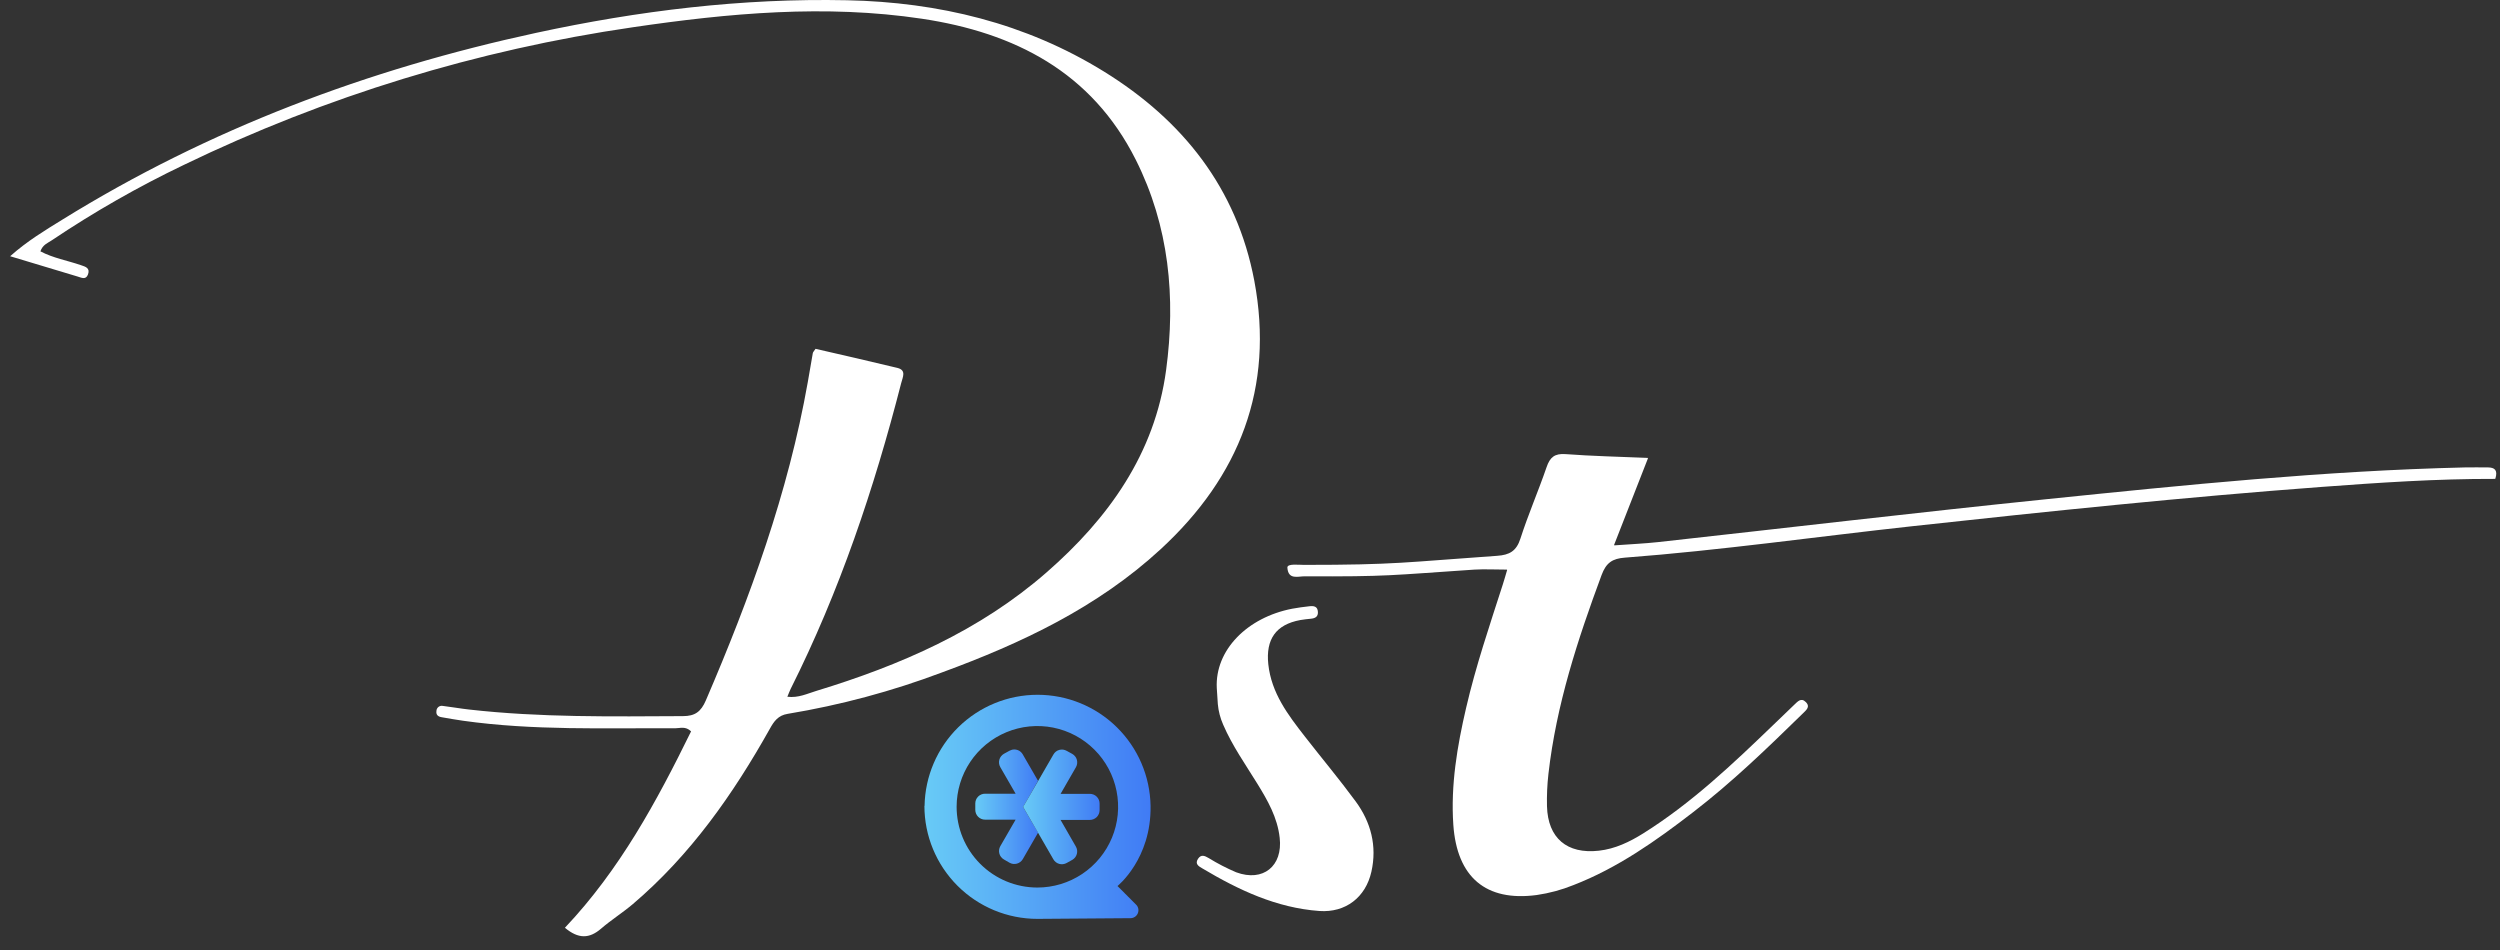<svg width="171" height="65" viewBox="0 0 171 65" fill="none" xmlns="http://www.w3.org/2000/svg">
<rect x="0" y="0" width="171" height="65" fill="#333333" stroke="none"/>
<path d="M65.433 55.185C65.433 54.092 65.756 53.024 66.363 52.116C66.97 51.208 67.833 50.5 68.842 50.082C69.851 49.664 70.962 49.554 72.033 49.767C73.105 49.98 74.089 50.507 74.861 51.279C75.634 52.051 76.16 53.036 76.373 54.107C76.586 55.178 76.477 56.289 76.059 57.298C75.641 58.307 74.933 59.17 74.024 59.777C73.116 60.384 72.048 60.708 70.956 60.708C69.491 60.708 68.086 60.126 67.05 59.09C66.014 58.054 65.433 56.65 65.433 55.185ZM63.23 55.123C63.23 57.173 64.045 59.139 65.495 60.588C66.944 62.037 68.91 62.851 70.96 62.851L77.333 62.803C77.44 62.801 77.544 62.769 77.632 62.709C77.72 62.649 77.789 62.565 77.829 62.466C77.869 62.367 77.88 62.259 77.859 62.154C77.838 62.05 77.787 61.954 77.711 61.879L76.437 60.604C76.437 60.604 78.756 58.756 78.699 55.125C78.665 53.097 77.836 51.164 76.39 49.742C74.945 48.32 72.998 47.523 70.97 47.523C68.942 47.523 66.995 48.32 65.549 49.742C64.103 51.164 63.274 53.097 63.24 55.125L63.23 55.123Z" fill="url(#paint0_linear_781_4732)"/>
<path d="M69.05 51.35L68.664 51.562C68.511 51.651 68.4 51.797 68.354 51.968C68.309 52.139 68.333 52.321 68.422 52.474L69.469 54.29H67.374C67.198 54.29 67.029 54.36 66.904 54.485C66.779 54.61 66.71 54.779 66.71 54.955V55.399C66.711 55.575 66.781 55.744 66.906 55.868C67.03 55.992 67.198 56.063 67.374 56.064H69.469L68.422 57.878C68.334 58.031 68.31 58.212 68.355 58.382C68.401 58.552 68.512 58.697 68.664 58.785L69.048 59.008C69.202 59.096 69.384 59.12 69.555 59.074C69.725 59.028 69.871 58.917 69.96 58.764L71.007 56.95L70.495 56.083L69.981 55.195L70.495 54.307L71.001 53.406L69.953 51.594C69.895 51.493 69.81 51.409 69.709 51.351C69.608 51.293 69.493 51.263 69.376 51.263C69.262 51.265 69.15 51.295 69.05 51.35Z" fill="url(#paint1_linear_781_4732)"/>
<path d="M74.544 54.299H72.545L73.592 52.482C73.681 52.33 73.705 52.148 73.66 51.977C73.615 51.806 73.503 51.66 73.35 51.571L72.964 51.359C72.888 51.315 72.804 51.286 72.718 51.275C72.631 51.264 72.543 51.27 72.459 51.292C72.374 51.315 72.295 51.355 72.226 51.408C72.157 51.462 72.1 51.529 72.056 51.605C71.534 52.504 71.013 53.405 70.495 54.307L69.981 55.193L70.495 56.081L71.007 56.967L72.054 58.783C72.143 58.936 72.289 59.047 72.459 59.092C72.629 59.137 72.811 59.114 72.964 59.026L73.348 58.813C73.424 58.77 73.49 58.711 73.543 58.642C73.596 58.573 73.635 58.494 73.657 58.41C73.68 58.325 73.686 58.238 73.674 58.151C73.662 58.065 73.634 57.981 73.59 57.906L72.543 56.083H74.544C74.721 56.083 74.89 56.013 75.016 55.889C75.141 55.764 75.212 55.595 75.213 55.418V54.974C75.215 54.886 75.198 54.798 75.165 54.716C75.132 54.633 75.083 54.559 75.021 54.496C74.959 54.433 74.884 54.383 74.802 54.349C74.721 54.315 74.633 54.298 74.544 54.299Z" fill="url(#paint2_linear_781_4732)"/>
<path d="M38.64 63.459C42.401 59.482 44.924 54.804 47.27 50.026C46.887 49.653 46.522 49.814 46.19 49.814C41.345 49.791 36.49 49.978 31.666 49.298C31.175 49.23 30.689 49.139 30.2 49.056C29.96 49.015 29.816 48.896 29.852 48.631C29.853 48.577 29.866 48.525 29.89 48.477C29.914 48.429 29.948 48.387 29.99 48.354C30.032 48.321 30.081 48.298 30.133 48.286C30.185 48.274 30.239 48.273 30.292 48.285C30.889 48.357 31.481 48.465 32.078 48.531C36.945 49.083 41.829 49.007 46.715 48.983C47.533 48.983 47.947 48.684 48.281 47.906C51.306 40.87 53.912 33.707 55.253 26.134C55.37 25.473 55.478 24.81 55.597 24.15C55.608 24.086 55.669 24.031 55.782 23.859C57.617 24.284 59.504 24.708 61.382 25.165C62.019 25.324 61.741 25.802 61.641 26.206C59.791 33.418 57.432 40.439 54.082 47.118C54.006 47.271 53.949 47.437 53.855 47.658C54.605 47.751 55.217 47.445 55.835 47.258C61.571 45.51 67.001 43.152 71.57 39.165C75.819 35.46 78.993 31.033 79.762 25.312C80.429 20.36 79.974 15.474 77.684 10.921C74.669 4.922 69.399 2.235 63.068 1.283C56.453 0.289 49.853 0.899 43.293 1.863C32.635 3.414 22.277 6.588 12.581 11.276C9.452 12.774 6.435 14.496 3.554 16.43C3.272 16.621 2.917 16.738 2.764 17.192C3.631 17.651 4.604 17.817 5.526 18.134C5.844 18.242 6.18 18.327 6.019 18.771C5.872 19.174 5.553 18.983 5.301 18.913C3.814 18.471 2.327 18.019 0.693 17.526C1.866 16.483 3.07 15.761 4.258 15.028C14.28 8.82 25.157 4.737 36.66 2.25C43.673 0.733 50.76 -0.134 57.938 0.017C64.203 0.149 70.151 1.576 75.523 4.901C80.896 8.225 84.597 12.867 85.795 19.206C87.169 26.52 84.786 32.59 79.392 37.563C75.069 41.548 69.868 44 64.419 45.999C61.008 47.284 57.479 48.231 53.883 48.826C53.222 48.93 52.939 49.34 52.655 49.852C50.148 54.324 47.233 58.481 43.293 61.834C42.594 62.428 41.806 62.921 41.113 63.52C40.31 64.213 39.56 64.232 38.64 63.459Z" fill="white"/>
<path d="M170.684 32.734C170.682 32.74 170.679 32.746 170.674 32.749C170.669 32.753 170.663 32.755 170.656 32.756C166.652 32.745 162.709 33.015 158.76 33.308C149.413 34.005 140.083 34.978 130.759 35.997C124.218 36.713 117.7 37.644 111.136 38.143C110.286 38.207 109.861 38.493 109.549 39.331C107.911 43.751 106.45 48.212 105.914 52.926C105.829 53.665 105.796 54.408 105.814 55.151C105.874 57.324 107.18 58.433 109.364 58.188C110.477 58.063 111.461 57.589 112.402 57.001C115.725 54.917 118.544 52.234 121.348 49.532C121.807 49.09 122.263 48.646 122.724 48.208C122.954 47.996 123.19 47.688 123.523 48.026C123.857 48.363 123.506 48.601 123.311 48.803C120.906 51.153 118.488 53.492 115.82 55.546C113.271 57.513 110.643 59.37 107.62 60.542C106.814 60.867 105.972 61.095 105.111 61.22C101.644 61.681 99.654 60.013 99.407 56.41C99.223 53.7 99.671 51.048 100.281 48.423C100.945 45.559 101.889 42.781 102.789 39.987C102.883 39.698 102.964 39.407 103.085 38.997C103.086 38.993 103.086 38.989 103.086 38.984C103.085 38.98 103.083 38.976 103.081 38.973C103.079 38.969 103.075 38.966 103.071 38.964C103.068 38.962 103.063 38.961 103.059 38.961C102.265 38.961 101.555 38.92 100.852 38.961C95.091 39.345 94.995 39.447 89.225 39.42C88.779 39.42 88.116 39.672 88.057 38.833C88.056 38.825 88.056 38.816 88.057 38.808C88.072 38.542 88.817 38.638 89.185 38.638C95.488 38.638 96.112 38.457 102.401 38.018C103.25 37.96 103.722 37.697 103.998 36.837C104.527 35.19 105.222 33.595 105.787 31.951C106.018 31.279 106.333 31.007 107.085 31.062C108.893 31.198 110.709 31.237 112.691 31.32C112.695 31.32 112.7 31.321 112.703 31.324C112.707 31.326 112.71 31.329 112.713 31.333C112.715 31.336 112.717 31.34 112.718 31.345C112.718 31.349 112.718 31.354 112.717 31.358L110.407 37.264C110.406 37.268 110.405 37.273 110.405 37.277C110.406 37.282 110.408 37.286 110.41 37.29C110.413 37.294 110.417 37.297 110.421 37.299C110.426 37.301 110.43 37.302 110.435 37.302C111.538 37.221 112.491 37.181 113.437 37.077C122.263 36.102 131.084 35.058 139.919 34.151C149.457 33.172 159 32.197 168.598 31.972C169.129 31.959 169.66 31.972 170.191 31.972C170.62 31.98 170.865 32.142 170.684 32.734Z" fill="white"/>
<path d="M83.228 47.063C83.097 44.469 85.31 42.23 88.391 41.635C88.773 41.561 89.16 41.516 89.546 41.47C89.85 41.434 90.128 41.457 90.145 41.865C90.16 42.188 89.952 42.29 89.68 42.319C89.408 42.349 89.185 42.366 88.943 42.411C87.265 42.719 86.574 43.73 86.751 45.429C86.963 47.409 88.097 48.892 89.251 50.375C90.404 51.858 91.607 53.292 92.722 54.809C93.774 56.236 94.199 57.868 93.803 59.627C93.408 61.386 92.032 62.437 90.247 62.312C87.311 62.099 84.724 60.878 82.245 59.401C82.017 59.268 81.705 59.108 81.943 58.745C82.156 58.42 82.402 58.533 82.674 58.692C83.276 59.063 83.905 59.388 84.556 59.665C86.396 60.345 87.755 59.24 87.53 57.3C87.377 55.917 86.708 54.751 86.003 53.606C85.185 52.281 84.284 51.004 83.666 49.57C83.467 49.122 83.343 48.645 83.299 48.157" fill="white"/>
<defs>
<linearGradient id="paint0_linear_781_4732" x1="63.23" y1="55.123" x2="78.689" y2="55.123" gradientUnits="userSpaceOnUse">
<stop stop-color="#68CBF6"/>
<stop offset="1" stop-color="#407BF5"/>
</linearGradient>
<linearGradient id="paint1_linear_781_4732" x1="66.71" y1="55.184" x2="71.007" y2="55.184" gradientUnits="userSpaceOnUse">
<stop stop-color="#68CBF6"/>
<stop offset="1" stop-color="#407BF5"/>
</linearGradient>
<linearGradient id="paint2_linear_781_4732" x1="69.981" y1="55.182" x2="75.213" y2="55.182" gradientUnits="userSpaceOnUse">
<stop stop-color="#68CBF6"/>
<stop offset="1" stop-color="#407BF5"/>
</linearGradient>
</defs>
</svg>
